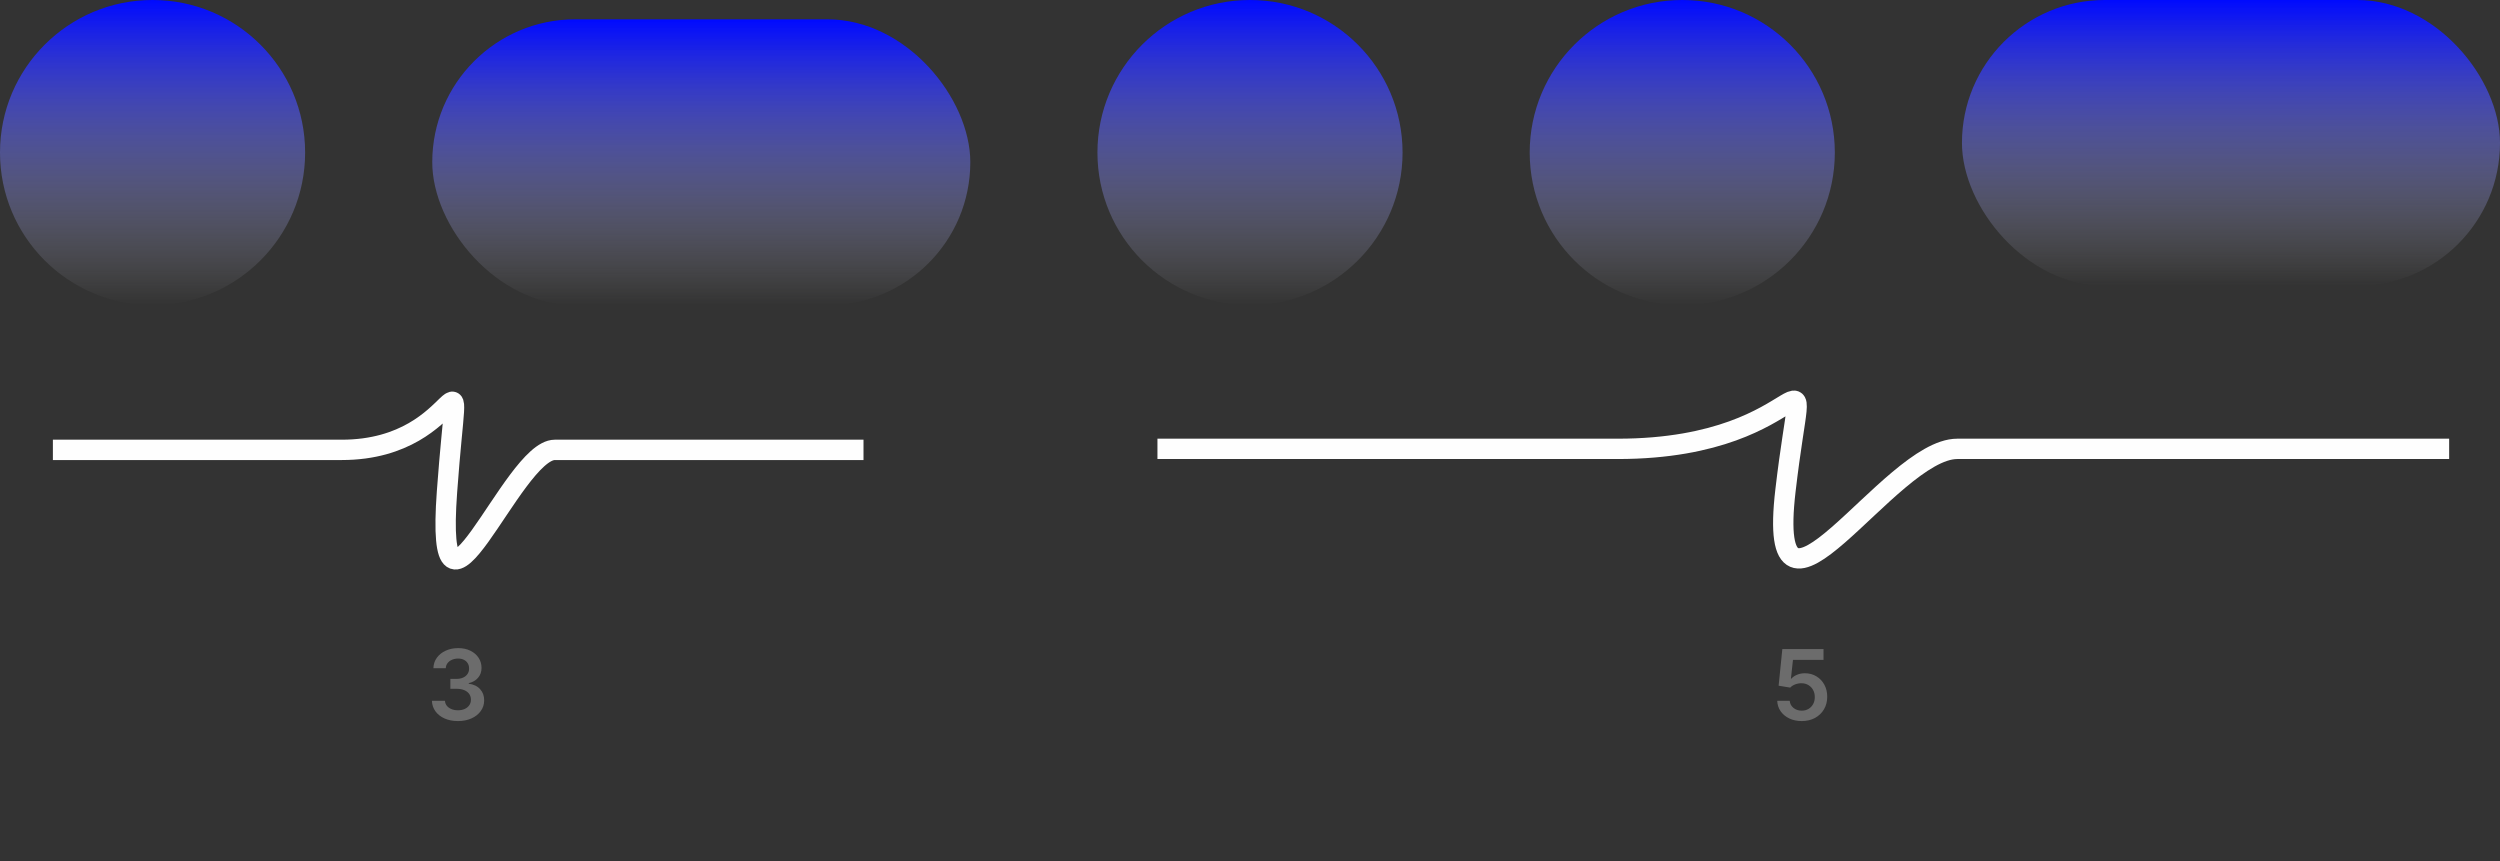 <svg width="2458" height="847" viewBox="0 0 2458 847" fill="none" xmlns="http://www.w3.org/2000/svg">
<rect x="0" y="0" width="2458" height="847" fill="#333333" stroke="none"/>
<circle cx="150" cy="150" r="150" fill="url(#paint0_linear_41_130)"/>
<circle cx="1229" cy="150" r="150" fill="url(#paint1_linear_41_130)"/>
<circle cx="1654" cy="150" r="150" fill="url(#paint2_linear_41_130)"/>
<rect x="425" y="19" width="529" height="281" rx="140.5" fill="url(#paint3_linear_41_130)"/>
<rect x="1929" width="529" height="281" rx="140.5" fill="url(#paint4_linear_41_130)"/>
<path d="M52 442.308C52 442.308 210.5 442.308 336 442.308C461.5 442.308 452 312.308 439.5 483.308C427 654.308 503.5 442.308 545.5 442.308C587.5 442.308 849 442.308 849 442.308" stroke="#FEFEFE" stroke-width="20"/>
<path d="M1138 441.319C1138 441.319 1390.57 441.319 1590.55 441.319C1790.53 441.319 1775.39 311.288 1755.47 482.329C1735.55 653.37 1857.45 441.319 1924.38 441.319C1991.31 441.319 2408 441.319 2408 441.319" stroke="#FEFEFE" stroke-width="20"/>
<path d="M450.261 708.955C445.352 708.955 440.989 708.114 437.17 706.432C433.375 704.75 430.375 702.409 428.17 699.409C425.966 696.409 424.795 692.943 424.659 689.011H437.477C437.591 690.898 438.216 692.545 439.352 693.955C440.489 695.341 442 696.42 443.886 697.193C445.773 697.966 447.886 698.352 450.227 698.352C452.727 698.352 454.943 697.92 456.875 697.057C458.807 696.17 460.318 694.943 461.409 693.375C462.5 691.807 463.034 690 463.011 687.955C463.034 685.841 462.489 683.977 461.375 682.364C460.261 680.75 458.648 679.489 456.534 678.58C454.443 677.67 451.92 677.216 448.966 677.216H442.795V667.466H448.966C451.398 667.466 453.523 667.045 455.341 666.205C457.182 665.364 458.625 664.182 459.67 662.659C460.716 661.114 461.227 659.33 461.205 657.307C461.227 655.33 460.784 653.614 459.875 652.159C458.989 650.682 457.727 649.534 456.091 648.716C454.477 647.898 452.58 647.489 450.398 647.489C448.261 647.489 446.284 647.875 444.466 648.648C442.648 649.42 441.182 650.523 440.068 651.955C438.955 653.364 438.364 655.045 438.295 657H426.125C426.216 653.091 427.341 649.659 429.5 646.705C431.682 643.727 434.591 641.409 438.227 639.75C441.864 638.068 445.943 637.227 450.466 637.227C455.125 637.227 459.17 638.102 462.602 639.852C466.057 641.58 468.727 643.909 470.614 646.841C472.5 649.773 473.443 653.011 473.443 656.557C473.466 660.489 472.307 663.784 469.966 666.443C467.648 669.102 464.602 670.841 460.83 671.659V672.205C465.739 672.886 469.5 674.705 472.114 677.659C474.75 680.591 476.057 684.239 476.034 688.602C476.034 692.511 474.92 696.011 472.693 699.102C470.489 702.17 467.443 704.58 463.557 706.33C459.693 708.08 455.261 708.955 450.261 708.955Z" fill="#6C6C6C"/>
<path d="M1771.48 708.955C1766.93 708.955 1762.86 708.102 1759.27 706.398C1755.68 704.67 1752.83 702.307 1750.72 699.307C1748.63 696.307 1747.51 692.875 1747.38 689.011H1759.65C1759.88 691.875 1761.11 694.216 1763.36 696.034C1765.61 697.83 1768.32 698.727 1771.48 698.727C1773.95 698.727 1776.16 698.159 1778.09 697.023C1780.02 695.886 1781.55 694.307 1782.66 692.284C1783.77 690.261 1784.32 687.955 1784.3 685.364C1784.32 682.727 1783.76 680.386 1782.62 678.341C1781.49 676.295 1779.93 674.693 1777.95 673.534C1775.98 672.352 1773.7 671.761 1771.14 671.761C1769.05 671.739 1766.99 672.125 1764.97 672.92C1762.94 673.716 1761.34 674.761 1760.16 676.057L1748.74 674.182L1752.39 638.182H1792.89V648.75H1762.85L1760.84 667.261H1761.25C1762.55 665.739 1764.38 664.477 1766.74 663.477C1769.1 662.455 1771.69 661.943 1774.51 661.943C1778.74 661.943 1782.51 662.943 1785.83 664.943C1789.15 666.92 1791.76 669.648 1793.67 673.125C1795.58 676.602 1796.53 680.58 1796.53 685.057C1796.53 689.67 1795.47 693.784 1793.33 697.398C1791.22 700.989 1788.27 703.818 1784.5 705.886C1780.75 707.932 1776.41 708.955 1771.48 708.955Z" fill="#6C6C6C"/>
<defs>
<linearGradient id="paint0_linear_41_130" x1="150" y1="0" x2="150" y2="300" gradientUnits="userSpaceOnUse">
<stop stop-color="#000AFF"/>
<stop offset="1" stop-color="#D9D9D9" stop-opacity="0"/>
</linearGradient>
<linearGradient id="paint1_linear_41_130" x1="1229" y1="0" x2="1229" y2="300" gradientUnits="userSpaceOnUse">
<stop stop-color="#000AFF"/>
<stop offset="1" stop-color="#D9D9D9" stop-opacity="0"/>
</linearGradient>
<linearGradient id="paint2_linear_41_130" x1="1654" y1="0" x2="1654" y2="300" gradientUnits="userSpaceOnUse">
<stop stop-color="#000AFF"/>
<stop offset="1" stop-color="#D9D9D9" stop-opacity="0"/>
</linearGradient>
<linearGradient id="paint3_linear_41_130" x1="689.5" y1="19" x2="689.5" y2="300" gradientUnits="userSpaceOnUse">
<stop stop-color="#000AFF"/>
<stop offset="1" stop-color="#D9D9D9" stop-opacity="0"/>
</linearGradient>
<linearGradient id="paint4_linear_41_130" x1="2193.5" y1="0" x2="2193.5" y2="281" gradientUnits="userSpaceOnUse">
<stop stop-color="#000AFF"/>
<stop offset="1" stop-color="#D9D9D9" stop-opacity="0"/>
</linearGradient>
</defs>
</svg>

